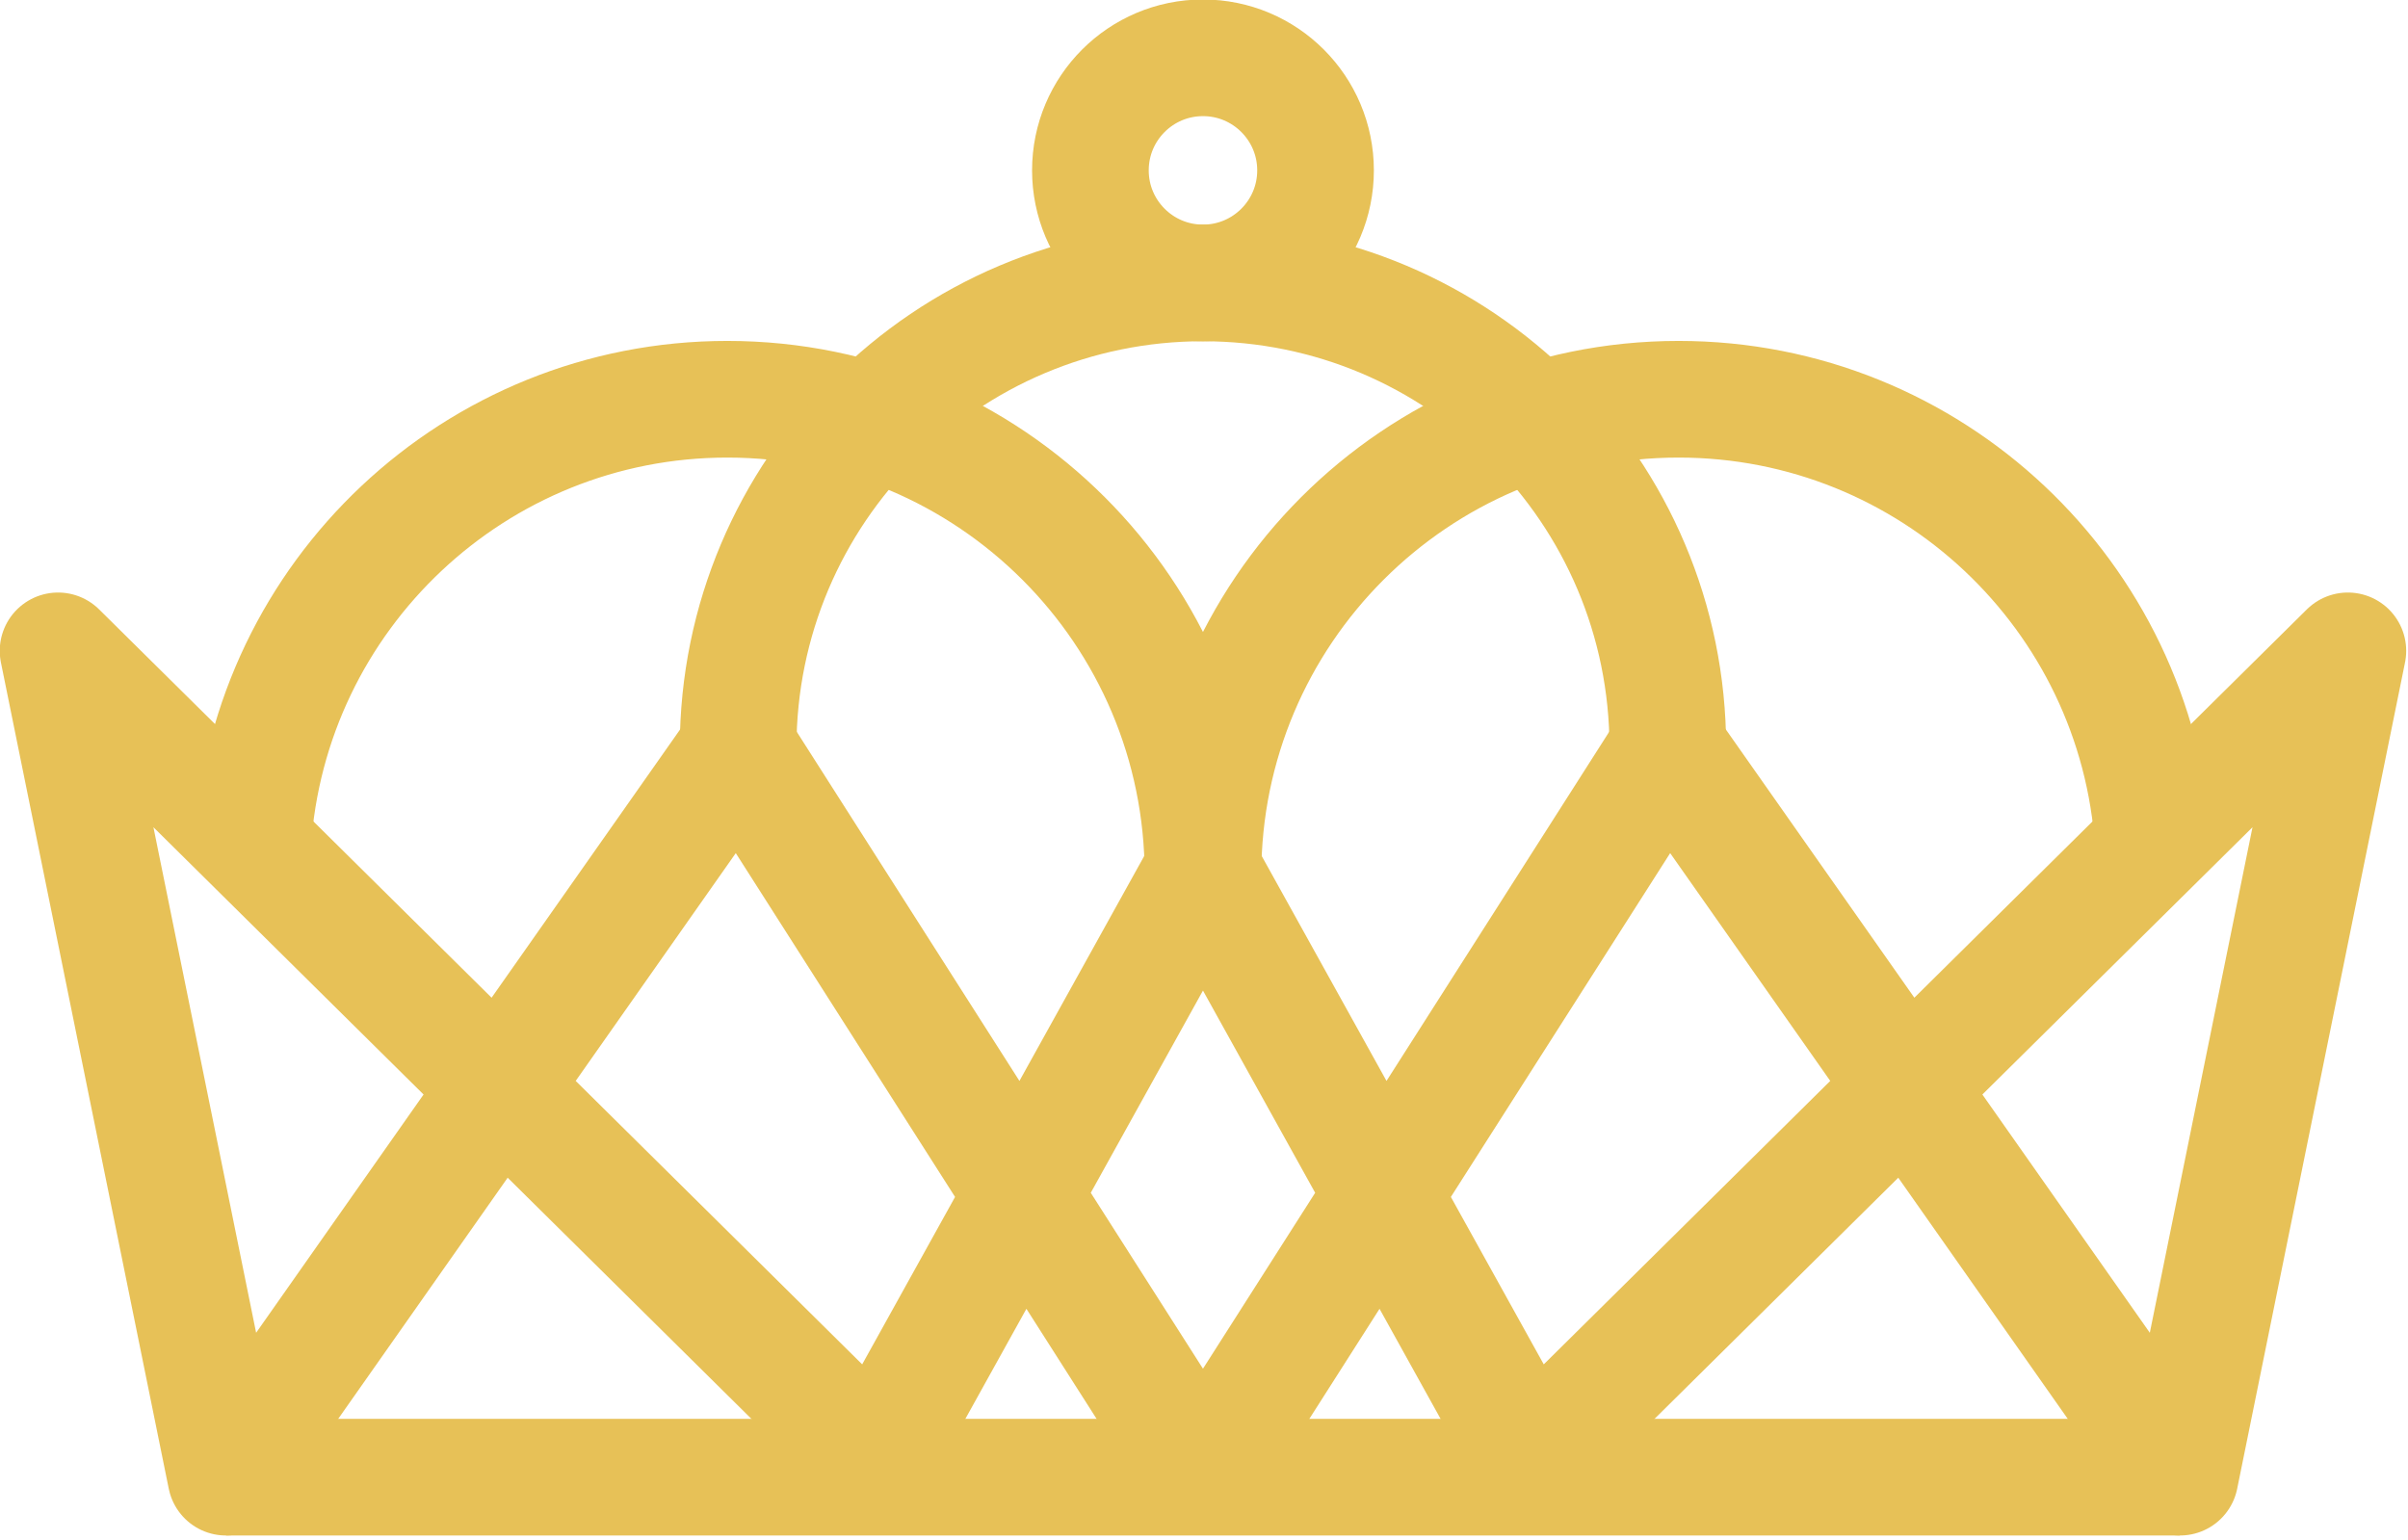 <?xml version="1.0" encoding="UTF-8" standalone="no"?>
<!DOCTYPE svg PUBLIC "-//W3C//DTD SVG 1.1//EN" "http://www.w3.org/Graphics/SVG/1.1/DTD/svg11.dtd">
<svg width="100%" height="100%" viewBox="0 0 258 165" version="1.1" xmlns="http://www.w3.org/2000/svg" xmlns:xlink="http://www.w3.org/1999/xlink" xml:space="preserve" xmlns:serif="http://www.serif.com/" style="fill-rule:evenodd;clip-rule:evenodd;stroke-linejoin:round;stroke-miterlimit:10;">
    <g transform="matrix(1,0,0,1,-16.387,-51.475)">
        <g transform="matrix(1.114,0,0,1.114,-60.058,-109.811)">
            <g id="line-1" serif:id="line 1" transform="matrix(1,0,0,1,18.845,2.692)">
                <g transform="matrix(1,0,0,1,165.477,204.693)">
                    <path d="M0,79.482L44.708,9.377L93.97,79.482L110.114,0L31.461,77.825L0,21.112" style="fill:none;stroke:rgb(231,193,87);stroke-width:11.22px;"/>
                </g>
                <g transform="matrix(1,0,0,1,256.872,183.503)">
                    <path d="M0,39.725C-1.55,15.865 -21.397,-3.011 -45.649,-3.011C-70.913,-3.011 -91.395,17.471 -91.395,42.736" style="fill:none;stroke:rgb(231,193,87);stroke-width:11.22px;"/>
                </g>
                <g transform="matrix(1,0,0,1,165.477,204.693)">
                    <path d="M0,79.482L-44.708,9.377L-93.97,79.482L-110.114,0L-31.461,77.825L0,21.112" style="fill:none;stroke:rgb(231,193,87);stroke-width:11.22px;"/>
                </g>
                <g transform="matrix(1,0,0,1,74.084,183.503)">
                    <path d="M0,39.725C1.55,15.865 21.396,-3.011 45.648,-3.011C70.912,-3.011 91.394,17.471 91.394,42.736" style="fill:none;stroke:rgb(231,193,87);stroke-width:11.22px;"/>
                </g>
                <g transform="matrix(1,0,0,1,210.185,169.303)">
                    <path d="M0,44.709C0,20.017 -20.017,0 -44.708,0C-69.398,0 -89.416,20.017 -89.416,44.709" style="fill:none;stroke:rgb(231,193,87);stroke-width:11.22px;"/>
                </g>
                <g transform="matrix(0,1,1,0,165.477,147.65)">
                    <ellipse cx="10.827" cy="0" rx="10.827" ry="10.827" style="fill:none;stroke:rgb(231,193,87);stroke-width:11.22px;"/>
                </g>
                <g transform="matrix(1,0,0,1,71.507,284.175)">
                    <path d="M0,0L187.94,0" style="fill:none;stroke:rgb(231,193,87);stroke-width:11.22px;"/>
                </g>
            </g>
        </g>
    </g>
</svg>
